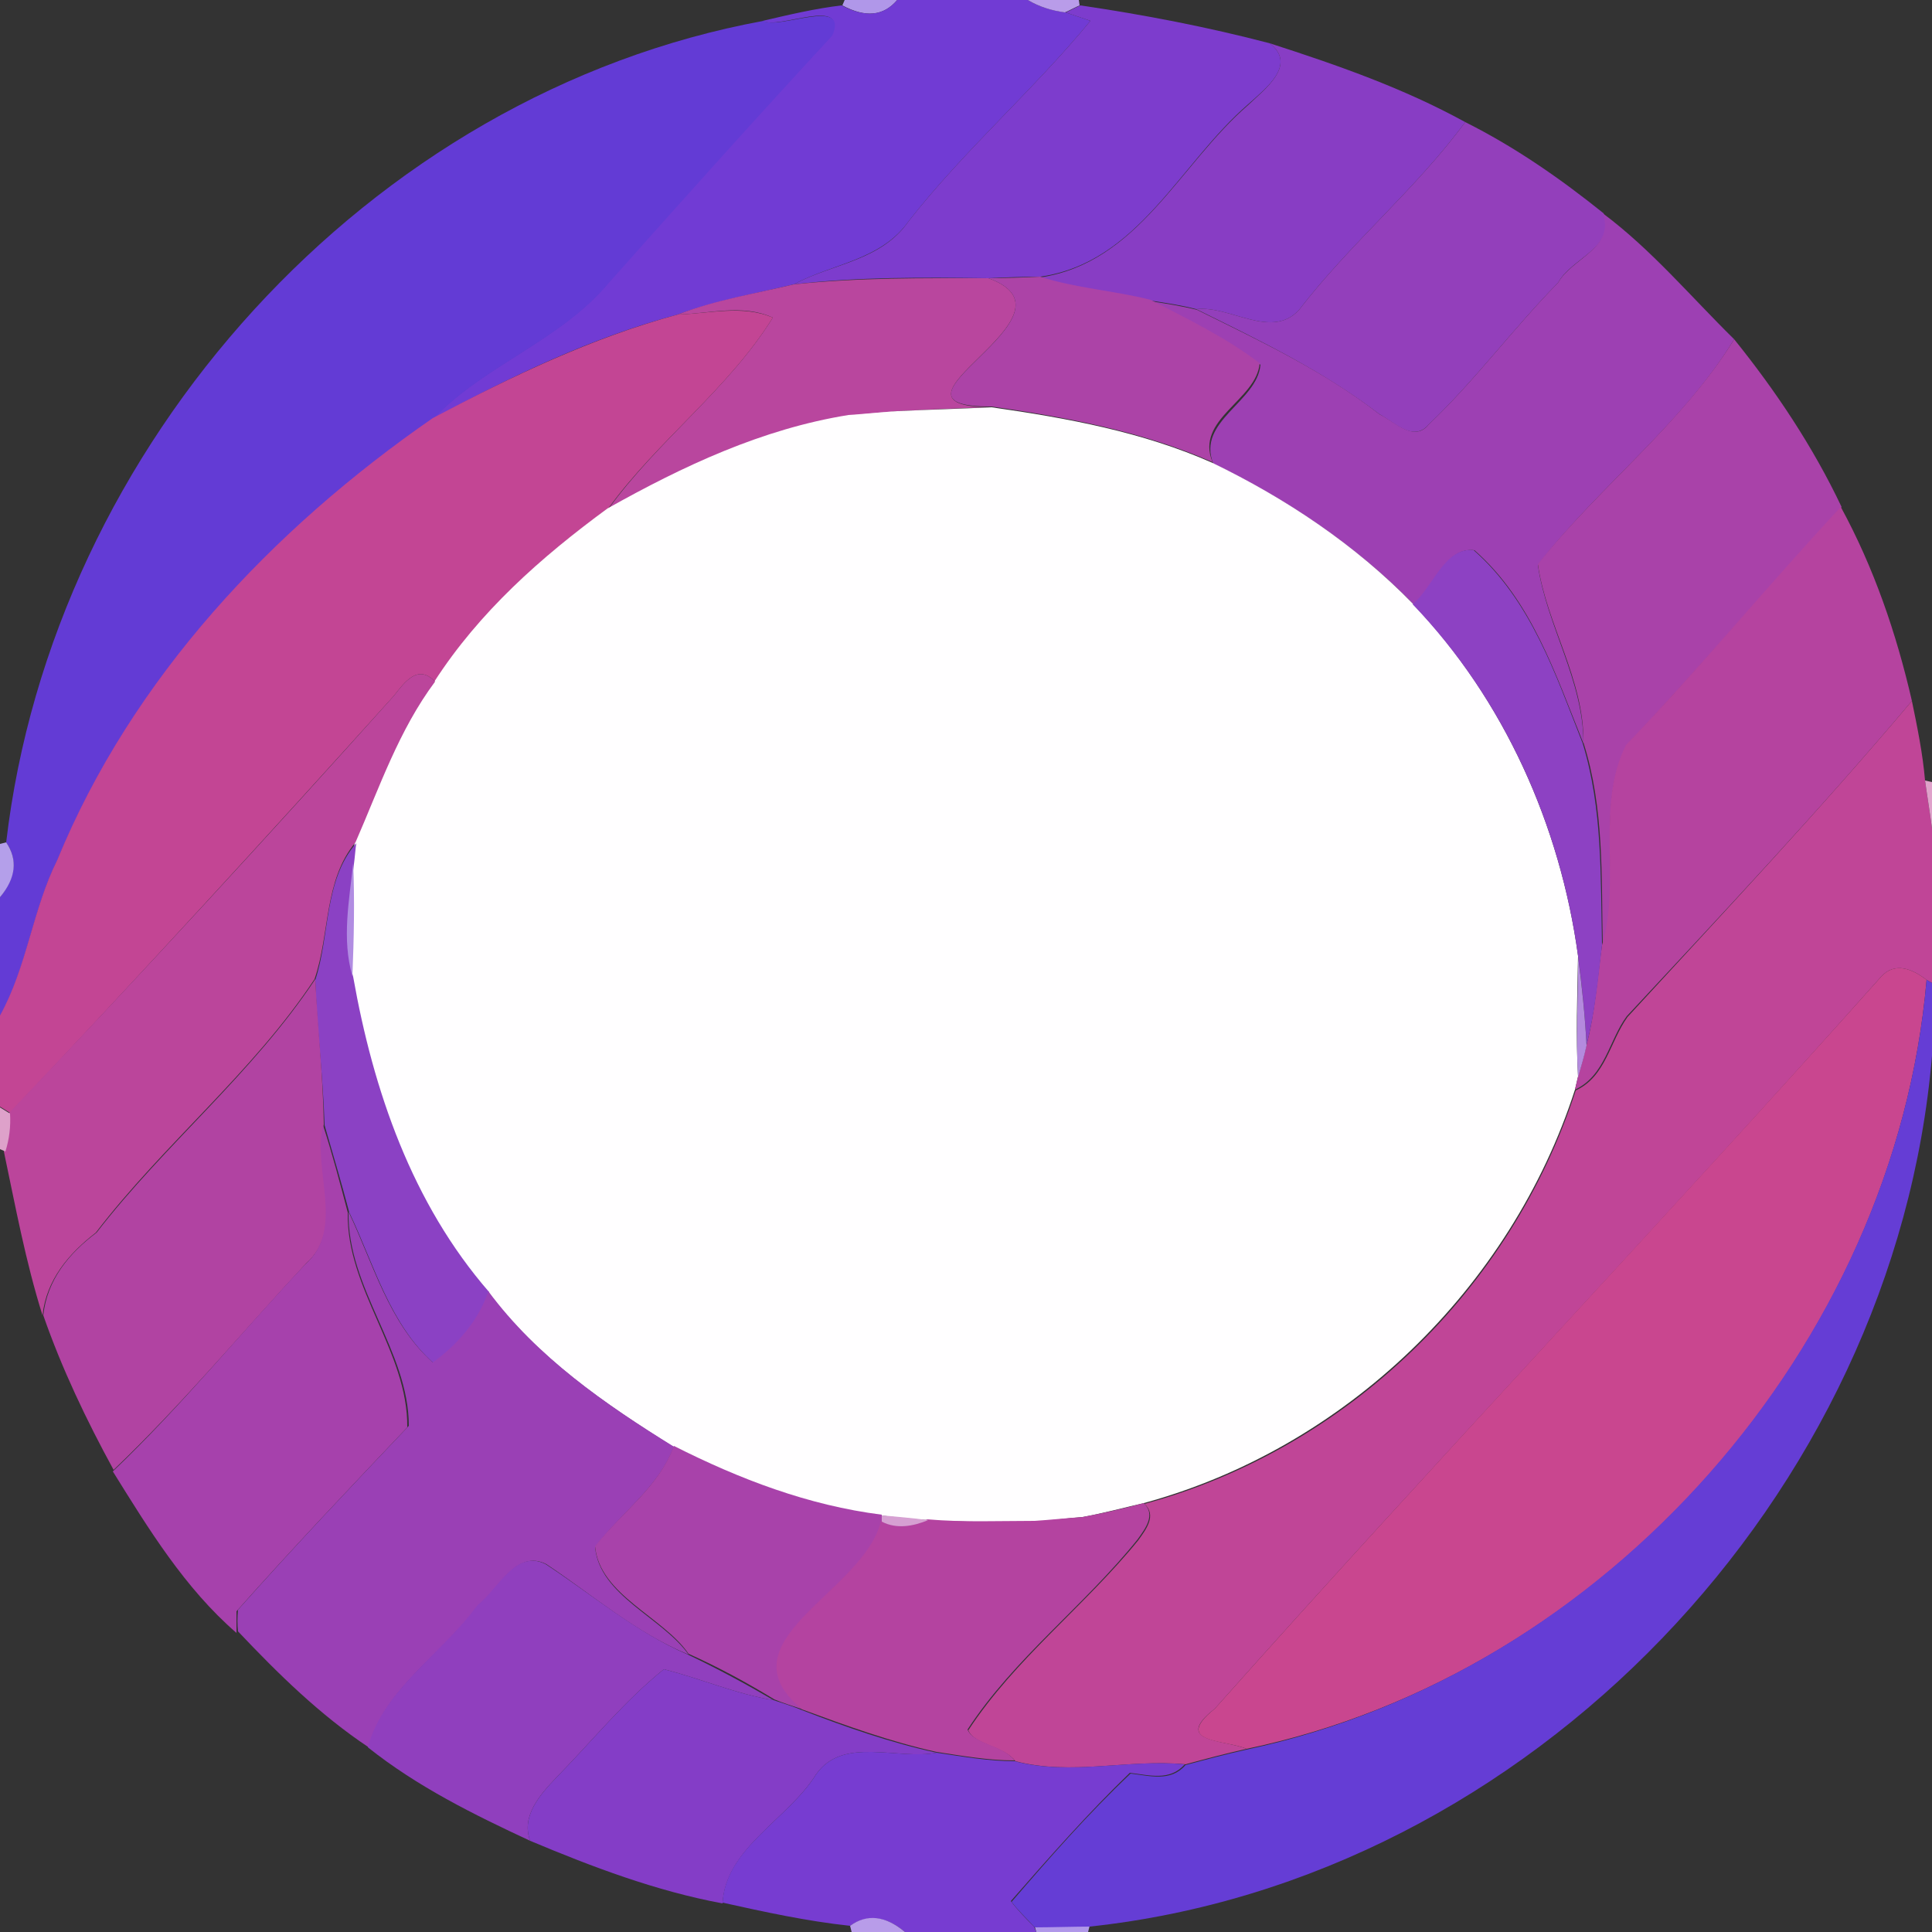 <?xml version="1.0" encoding="utf-8"?>
<!-- Generator: Adobe Illustrator 26.0.3, SVG Export Plug-In . SVG Version: 6.00 Build 0)  -->
<svg version="1.1" id="Layer_1" xmlns="http://www.w3.org/2000/svg" xmlns:xlink="http://www.w3.org/1999/xlink" x="0px" y="0px"
	 viewBox="0 0 250 250" style="enable-background:new 0 0 250 250;" xml:space="preserve">
<rect x="0" y="0" width="250" height="250" fill="#333333" stroke="none"/>
<style type="text/css">
	.st0{fill:#B097E9;}
	.st1{fill:#713BD4;}
	.st2{fill:#B99CE9;}
	.st3{fill:#7D3CCD;}
	.st4{fill:#633BD5;}
	.st5{fill:#883DC4;}
	.st6{fill:#933FBB;}
	.st7{fill:#9D40B3;}
	.st8{fill:#B9469E;}
	.st9{fill:#AC43A7;}
	.st10{fill:#C34594;}
	.st11{fill:#A942A9;}
	.st12{fill:#DBA3D0;}
	.st13{fill:#FFFEFF;}
	.st14{fill:#B5439F;}
	.st15{fill:#8D41C3;}
	.st16{fill:#BB459B;}
	.st17{fill:#C04597;}
	.st18{fill:#DFA1CA;}
	.st19{fill:#B49FEA;}
	.st20{fill:#8B41C4;}
	.st21{fill:#B18CE2;}
	.st22{fill:#B48ADE;}
	.st23{fill:#C9468F;}
	.st24{fill:#B143A2;}
	.st25{fill:#653DD5;}
	.st26{fill:#DEA1CA;}
	.st27{fill:#A641AC;}
	.st28{fill:#9A40B5;}
	.st29{fill:#A842AA;}
	.st30{fill:#B443A0;}
	.st31{fill:#D6A0D2;}
	.st32{fill:#903FBE;}
	.st33{fill:#843DC7;}
	.st34{fill:#773CD1;}
	.st35{fill:#B89CE9;}
</style>
<g id="_x23_b097e9ff">
	<path class="st0" d="M109.3,0h6.8c-1.8,2.1-4.1,2.3-7.1,0.7L109.3,0z"/>
	<path class="st0" d="M133.9,249.3c1.8,0,5.4-0.1,7.1-0.1l-0.2,0.8h-6.7L133.9,249.3z"/>
</g>
<g id="_x23_713bd4ff">
	<path class="st1" d="M116.1,0H133c1.5,0.9,3.2,1.4,4.9,1.6c1.1,0.4,2.1,0.7,3.2,1.1c-7.4,9-16.3,16.7-23.5,25.9
		c-3.6,5.1-9.9,5.5-14.9,8.2c-5,1.2-10.1,2.1-15,3.9c-11.2,3-21.6,8-31.7,13.5c6.5-6.9,16.4-10.1,22.6-17.5
		c9.5-10.8,19.2-21.5,29-32.1c2.2-5.2-6.9-0.7-8.9-1.9c3.4-0.8,6.8-1.6,10.2-2C112,2.3,114.3,2.1,116.1,0z"/>
</g>
<g id="_x23_b99ce9ff">
	<path class="st2" d="M133,0h6.6l0.1,0.7c-0.5,0.2-1.4,0.7-1.9,0.9C136.2,1.4,134.5,0.9,133,0z"/>
</g>
<g id="_x23_7d3ccdff">
	<path class="st3" d="M137.9,1.6c0.5-0.2,1.4-0.7,1.9-0.9c8.2,1.2,16.5,2.8,24.5,4.9c3.6,2.8-0.6,5.9-2.8,7.9
		c-8.9,7.7-14.2,20.5-26.9,22.3c-1.7,0-5,0.1-6.7,0.2c-8.4-0.1-16.8-0.2-25.2,0.8c5-2.7,11.3-3,14.9-8.2
		c7.2-9.2,16.1-16.9,23.5-25.9C140,2.3,139,2,137.9,1.6z"/>
</g>
<g id="_x23_633bd5ff">
	<path class="st4" d="M98.8,2.7c2,1.2,11.1-3.2,8.9,1.9c-9.8,10.6-19.4,21.3-29,32.1c-6.2,7.4-16.1,10.6-22.6,17.5
		C35.2,68.6,17.2,87.7,7.4,111.4c-3.2,6.4-3.9,13.9-7.4,20.1v-15.4c2-2.5,2.3-4.9,0.8-7.1C6.8,57.6,47.6,12.1,98.8,2.7z"/>
</g>
<g id="_x23_883dc4ff">
	<path class="st5" d="M164.3,5.6c8.7,2.8,17.3,5.8,25.3,10.2c-6.4,8.7-14.9,15.7-21.5,24.3c-3.6,3.9-8.9-0.6-13.3-0.1
		c-1.9-0.5-3.9-0.8-5.9-1.1c-4.7-1.2-9.7-1.5-14.3-3c12.7-1.9,18-14.6,26.9-22.3C163.7,11.5,167.9,8.4,164.3,5.6z"/>
</g>
<g id="_x23_933fbbff">
	<path class="st6" d="M189.6,15.8c6.4,3.2,12.3,7.3,17.9,11.8c1.6,4.5-4.1,5.7-5.9,9c-5.8,5.9-10.7,12.6-16.7,18.3
		c-2,2.4-4.5-0.3-6.4-1.3C171.2,48,162.9,44,154.8,40c4.4-0.5,9.7,4,13.3,0.1C174.7,31.5,183.2,24.5,189.6,15.8z"/>
</g>
<g id="_x23_9d40b3ff">
	<path class="st7" d="M207.4,27.6c6.3,4.7,11.4,10.8,17,16.3c-6.6,10.9-17.6,19.1-25.4,29.2c1.1,7.8,5.9,14.9,5.9,23.1
		c-3.6-8.9-6.7-18.5-14.1-25c-3.7-0.5-5.3,4.8-7.9,7c-7.4-7.6-16.4-13.6-25.9-18.2c-2.2-5.5,5.7-8,6.1-12.8
		c-4.3-3.4-9.3-5.7-14.1-8.2c2,0.3,3.9,0.6,5.9,1.1c8.1,4,16.4,7.9,23.6,13.5c2,1,4.5,3.7,6.4,1.3c6-5.7,10.9-12.4,16.7-18.3
		C203.4,33.4,209,32.1,207.4,27.6z"/>
</g>
<g id="_x23_b9469eff">
	<path class="st8" d="M102.7,36.8c8.4-0.9,16.8-0.8,25.2-0.8c13.2,4.8-16.2,16.6,0.4,16.7c-4.1,0.1-8.1,0.3-12.2,0.5
		c-1.6,0.2-4.7,0.5-6.2,0.6c-11.1,1.8-21.4,6.6-31.2,12.1C85.1,57,94.3,50.3,100,41.1c-3.9-1.8-8.2-0.5-12.3-0.4
		C92.6,38.8,97.7,38,102.7,36.8z"/>
</g>
<g id="_x23_ac43a7ff">
	<path class="st9" d="M127.9,36c1.7,0,5-0.1,6.7-0.2c4.6,1.5,9.6,1.8,14.3,3c4.8,2.5,9.8,4.9,14.1,8.2c-0.4,4.8-8.4,7.2-6.1,12.8
		c-9.1-4-18.9-5.8-28.6-7.2C111.7,52.7,141.1,40.8,127.9,36z"/>
</g>
<g id="_x23_c34594ff">
	<path class="st10" d="M87.7,40.7c4-0.1,8.4-1.3,12.3,0.4C94.3,50.3,85.1,57,78.7,65.8c-8.6,6.2-16.5,13.4-22.4,22.4
		c-2.2-2.3-3.9,0-5.3,1.8c-16.4,18.2-32.9,36.2-49.7,54c-0.3-0.2-1-0.6-1.3-0.8v-11.8c3.5-6.3,4.2-13.7,7.4-20.1
		c9.7-23.6,27.8-42.8,48.6-57.2C66.2,48.7,76.6,43.7,87.7,40.7z"/>
</g>
<g id="_x23_a942a9ff">
	<path class="st11" d="M224.4,43.9c5.4,6.7,10.2,13.9,13.9,21.7c-9.4,10.2-18.3,20.8-27.8,30.8c-4.1,8-0.6,17.5-3.1,25.8
		c-0.2-8.8,0.2-17.6-2.5-26.1c0.1-8.2-4.8-15.3-5.9-23.1C206.8,63.1,217.7,54.8,224.4,43.9z"/>
</g>
<g id="_x23_dba3d0ff">
	<path class="st12" d="M109.9,53.8c1.6-0.1,4.7-0.4,6.2-0.6C114.5,53.3,111.4,53.6,109.9,53.8z"/>
	<path class="st12" d="M133.9,196.9c1.6-0.2,4.7-0.5,6.2-0.6C138.6,196.4,135.5,196.7,133.9,196.9z"/>
</g>
<g id="_x23_fffeffff">
	<path class="st13" d="M116.1,53.2c4.1-0.2,8.1-0.3,12.2-0.5c9.8,1.4,19.6,3.2,28.6,7.2c9.5,4.6,18.5,10.6,25.9,18.2
		c11.8,12.4,19.1,28.7,21.4,45.6c-0.1,5.2-0.3,10.4,0,15.6c-0.1,0.4-0.3,1.3-0.4,1.7c-8.3,25.7-29.7,46.4-55.8,53.5
		c-2.6,0.6-5.2,1.3-7.9,1.8c-1.5,0.1-4.6,0.5-6.2,0.6c-4.6,0-9.3,0.1-13.9-0.2c-1.5-0.1-4.5-0.4-6-0.6c-9.4-1.2-18.4-4.6-26.9-8.9
		c-8.8-5.5-17.7-11.6-24-20.1c-10-11.5-15-26-17.6-40.8c0.2-4.9,0.3-9.7,0.1-14.6c0.1-0.7,0.2-2.1,0.3-2.7
		c3.1-7.1,5.6-14.5,10.3-20.8c5.8-9,13.8-16.1,22.4-22.4c9.8-5.5,20-10.3,31.2-12.1C111.4,53.6,114.5,53.3,116.1,53.2z"/>
</g>
<g id="_x23_b5439fff">
	<path class="st14" d="M210.4,96.4c9.6-10,18.4-20.7,27.8-30.8c4.3,7.9,7.2,16.4,9.2,25.1c-11.8,14-24.4,27.4-36.9,40.8
		c-2.3,3.1-2.8,7.7-6.7,9.5c0.1-0.4,0.3-1.3,0.4-1.7c0.4-1.3,0.8-2.7,1.1-4.1c1.1-4.2,1.4-8.6,2-12.9
		C209.8,113.9,206.4,104.4,210.4,96.4z"/>
</g>
<g id="_x23_8d41c3ff">
	<path class="st15" d="M182.8,78.2c2.6-2.2,4.2-7.5,7.9-7c7.4,6.5,10.6,16.1,14.1,25c2.6,8.5,2.3,17.3,2.5,26.1
		c-0.5,4.3-0.9,8.7-2,12.9c-0.2-3.8-0.6-7.7-1.1-11.5C201.9,106.9,194.7,90.6,182.8,78.2z"/>
</g>
<g id="_x23_bb459bff">
	<path class="st16" d="M51,90c1.4-1.8,3.1-4.1,5.3-1.8c-4.7,6.3-7.2,13.7-10.3,20.8c-4.1,4.9-3.3,11.9-5.3,17.7
		c-8,12.1-19.5,21.3-28.3,32.8c-3.5,2.7-6.4,6.1-6.9,10.7c-2.2-7-3.5-14.1-5-21.2c0.6-1.6,0.7-3.2,0.6-4.9
		C18.1,126.2,34.7,108.2,51,90z"/>
</g>
<g id="_x23_c04597ff">
	<path class="st17" d="M247.4,90.7c0.7,3.4,1.4,6.8,1.7,10.3c0.2,1.5,0.7,4.6,0.9,6.2v20l-0.7-0.4c-1.8-1.4-4.1-2.4-5.9-0.4
		c-28.4,31.9-57.8,62.8-86.2,94.7c-5.6,4.4,1.3,4,4.1,5.2c-2.7,0.6-5.3,1.3-7.9,2c-7.4-0.7-14.7,1.5-22-0.4c-1.5-2-5.3-2.1-6.1-4
		c6-9.2,15.1-16.1,22-24.6c1-1.4,2.4-3.2,0.8-4.7c26.2-7.1,47.5-27.8,55.8-53.5c3.9-1.8,4.4-6.3,6.7-9.5
		C223,118.1,235.6,104.7,247.4,90.7z"/>
</g>
<g id="_x23_dfa1caff">
	<path class="st18" d="M249.1,101l0.9,0.2v6C249.8,105.6,249.3,102.5,249.1,101z"/>
</g>
<g id="_x23_b49feaff">
	<path class="st19" d="M0,109.2l0.8-0.2c1.5,2.2,1.3,4.6-0.8,7.1V109.2z"/>
</g>
<g id="_x23_8b41c4ff">
	<path class="st20" d="M40.8,126.8c1.9-5.8,1.1-12.9,5.3-17.7c-0.1,0.7-0.2,2-0.3,2.7c-0.5,4.8-1.5,9.8-0.1,14.6
		c2.6,14.7,7.6,29.3,17.6,40.8c-1.3,3.8-4,6.9-7.2,9.2c-5.7-5.1-7.7-12.8-10.9-19.5c-1-3.8-2.1-7.5-3.2-11.3
		C41.8,139.2,41,133,40.8,126.8z"/>
</g>
<g id="_x23_b18ce2ff">
	<path class="st21" d="M45.6,126.3c-1.4-4.8-0.4-9.8,0.1-14.6C45.9,116.6,45.8,121.4,45.6,126.3z"/>
</g>
<g id="_x23_b48adeff">
	<path class="st22" d="M204.2,123.8c0.5,3.8,0.9,7.6,1.1,11.5c-0.3,1.4-0.7,2.7-1.1,4.1C203.9,134.1,204.2,128.9,204.2,123.8z"/>
</g>
<g id="_x23_c9468fff">
	<path class="st23" d="M243.4,126.4c1.8-2,4.1-1,5.9,0.4c-4.1,47.4-41.4,89.8-88,99.5c-2.7-1.2-9.7-0.7-4.1-5.2
		C185.6,189.2,215,158.2,243.4,126.4z"/>
</g>
<g id="_x23_b143a2ff">
	<path class="st24" d="M12.5,159.5c8.8-11.4,20.2-20.6,28.3-32.8c0.3,6.2,1,12.5,1.1,18.8c-1.4,5.9,2.9,13.4-2.3,18
		c-8.3,8.9-16.1,18.3-24.9,26.7c-3.5-6.4-6.7-13.1-9.1-20C6.1,165.6,8.9,162.2,12.5,159.5z"/>
</g>
<g id="_x23_653dd5ff">
	<path class="st25" d="M249.3,126.8l0.7,0.4v9.4c-4.8,56.9-52,106.6-109,112.7c-1.8,0-5.3,0.1-7.1,0.1c-1-1.1-2.1-2.1-3-3.3
		c4.9-5.7,9.9-11.4,15.4-16.6c2.5,0.3,5.2,1.1,7.1-1.1c2.6-0.7,5.2-1.4,7.9-2C207.8,216.5,245.2,174.1,249.3,126.8z"/>
</g>
<g id="_x23_dea1caff">
	<path class="st26" d="M0,143.3c0.3,0.2,1,0.6,1.3,0.8c0.1,1.7-0.1,3.3-0.6,4.9L0,148.7V143.3z"/>
</g>
<g id="_x23_a641acff">
	<path class="st27" d="M39.5,163.6c5.2-4.6,0.9-12.1,2.3-18c1.2,3.7,2.2,7.5,3.2,11.3c-0.2,9.9,7.8,18,7.7,27.8
		c-7.4,7.8-14.9,15.7-22.1,23.8c0,0.9,0,1.8,0,2.8c-6.7-5.8-11.4-13.5-16-20.9C23.5,181.9,31.2,172.4,39.5,163.6z"/>
</g>
<g id="_x23_9a40b5ff">
	<path class="st28" d="M45.1,156.8c3.2,6.7,5.2,14.4,10.9,19.5c3.2-2.3,5.9-5.4,7.2-9.2c6.3,8.5,15.1,14.6,24,20.1
		c-2,5.3-6.9,8.6-10.2,13c0.6,6.3,8.7,9.1,12.1,13.9c-6.8-2.8-12.4-7.7-18.4-11.7c-3.9-2-6.2,3.3-8.8,5.3
		c-4.5,6.2-12.2,10.8-14.2,18.4c-6.3-4.2-11.7-9.5-16.9-15c-0.1-0.9-0.1-1.8,0-2.8c7.2-8.1,14.6-15.9,22.1-23.8
		C52.9,174.8,44.9,166.7,45.1,156.8z"/>
</g>
<g id="_x23_a842aaff">
	<path class="st29" d="M87.2,187.1c8.5,4.3,17.4,7.7,26.9,8.9l0,0.8c-2.2,9.3-21,15.5-10.2,24.4c-1.2-0.4-2.5-0.8-3.7-1.3
		c-3.6-2.2-7.3-4.2-11.1-5.9c-3.3-4.8-11.5-7.6-12.1-13.9C80.3,195.8,85.2,192.5,87.2,187.1z"/>
</g>
<g id="_x23_b443a0ff">
	<path class="st30" d="M140.1,196.3c2.7-0.5,5.3-1.1,7.9-1.8c1.6,1.5,0.2,3.3-0.8,4.7c-6.9,8.6-16,15.4-22,24.6c0.8,1.9,4.6,2,6.1,4
		c-3.4,0-6.8-0.6-10.1-1.1c-5.9-1.3-11.7-3.4-17.4-5.5c-10.8-8.9,8-15.1,10.2-24.4c1.9,1,4.1,0.6,6-0.2c4.6,0.4,9.2,0.2,13.9,0.2
		C135.5,196.7,138.6,196.4,140.1,196.3z"/>
</g>
<g id="_x23_d6a0d2ff">
	<path class="st31" d="M114.1,196.1c1.5,0.1,4.5,0.4,6,0.6c-1.9,0.8-4.1,1.2-6,0.2L114.1,196.1z"/>
</g>
<g id="_x23_903fbeff">
	<path class="st32" d="M61.8,207.7c2.6-2,4.9-7.3,8.8-5.3c6.1,4,11.7,8.8,18.4,11.7c3.8,1.8,7.5,3.8,11.1,5.9
		c-4.9-0.8-9.4-2.8-14.2-4c-5.1,4.1-9.3,9.3-13.9,14c-2.1,2.2-4.6,5-3.4,8.2c-7.3-3.4-14.6-7-21-12.1
		C49.6,218.6,57.2,214,61.8,207.7z"/>
</g>
<g id="_x23_843dc7ff">
	<path class="st33" d="M85.9,216c4.8,1.2,9.3,3.2,14.2,4c1.2,0.4,2.5,0.8,3.7,1.3c5.7,2.2,11.4,4.2,17.4,5.5c-5,1-12.1-2.2-15.6,2.8
		c-3.6,5.8-11.7,9.5-12.1,16.7c-8.6-1.6-16.8-4.7-24.9-8.1c-1.2-3.2,1.3-6,3.4-8.2C76.6,225.3,80.8,220.1,85.9,216z"/>
</g>
<g id="_x23_773cd1ff">
	<path class="st34" d="M105.6,229.6c3.5-5,10.6-1.8,15.6-2.8c3.4,0.5,6.7,1.1,10.1,1.1c7.3,1.9,14.6-0.3,22,0.4
		c-1.9,2.2-4.6,1.4-7.1,1.1c-5.4,5.2-10.4,10.9-15.4,16.6c0.9,1.2,2,2.3,3,3.3l0.3,0.7h-17c-2.5-2.1-4.9-2.3-7.1-0.8
		c-5.6-0.6-11.1-1.8-16.5-3C93.9,239.1,102,235.4,105.6,229.6z"/>
</g>
<g id="_x23_b89ce9ff">
	<path class="st35" d="M110,249.2c2.2-1.6,4.6-1.3,7.1,0.8h-6.9L110,249.2z"/>
</g>
</svg>
